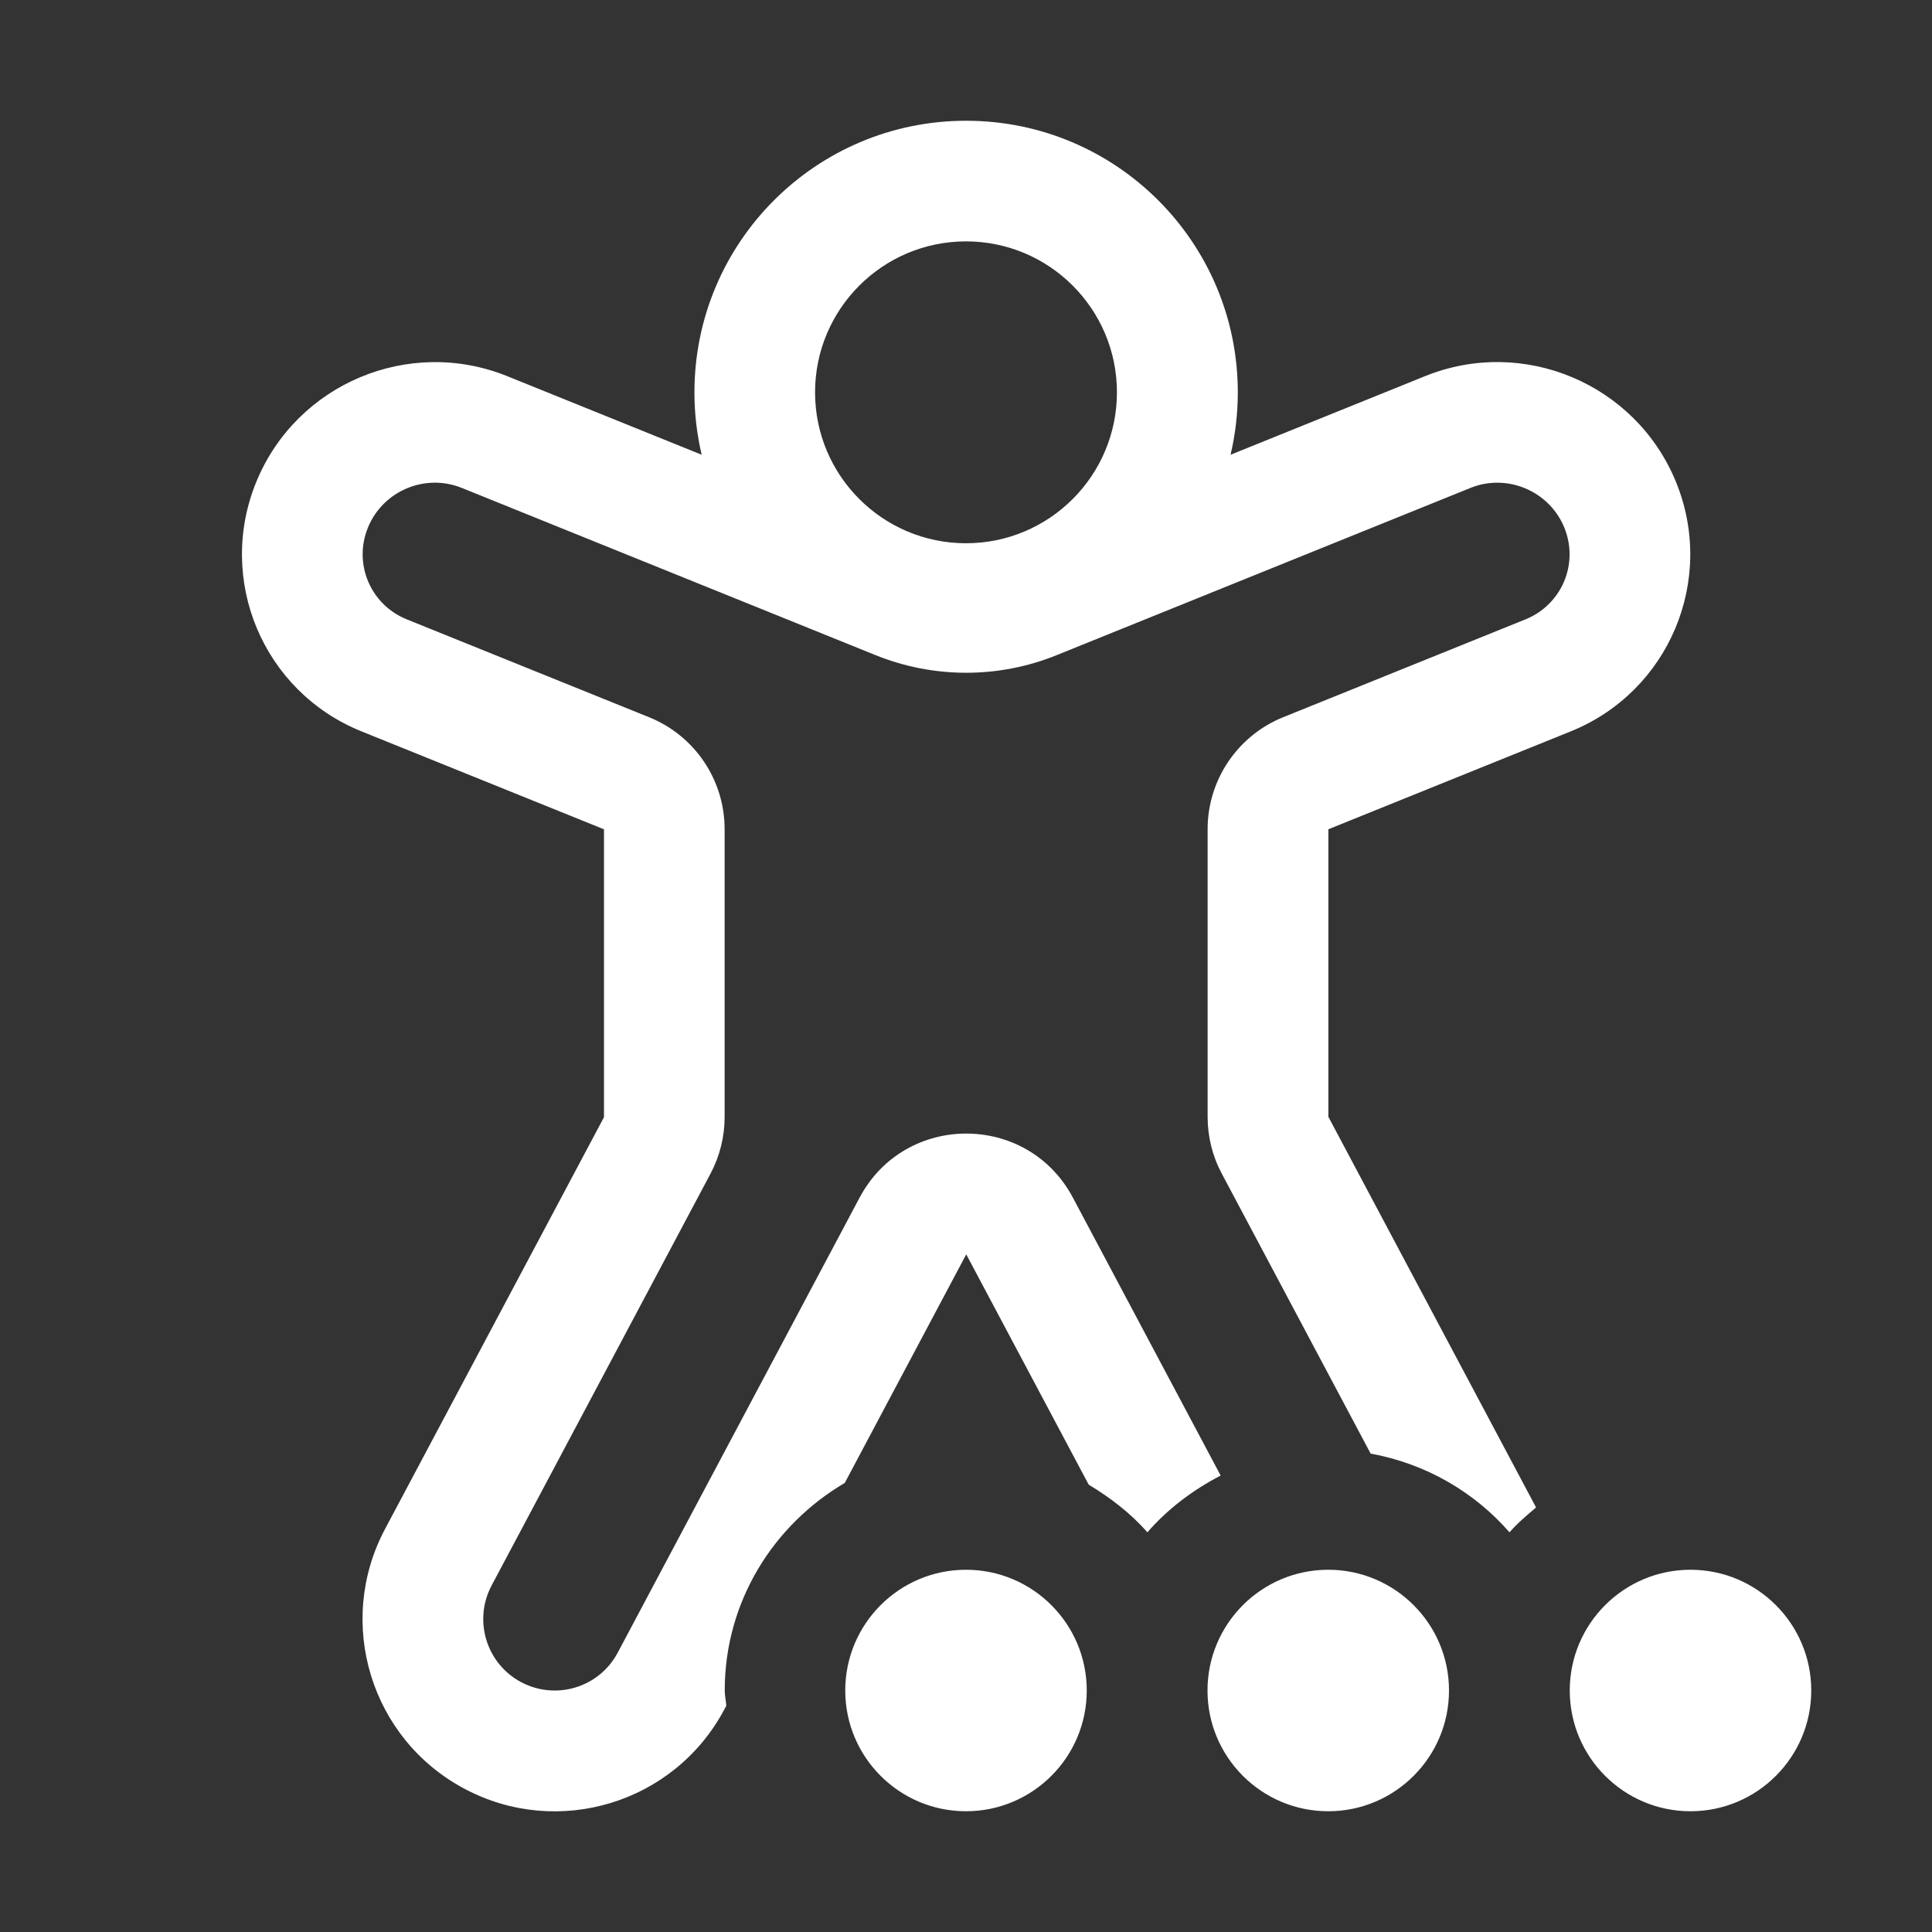 <svg width="16" height="16" viewBox="0 0 16 16" fill="none" xmlns="http://www.w3.org/2000/svg">
<rect x="0" y="0" width="16" height="16" fill="#333333" stroke="none"/>
<path d="M11 6.868L13.008 6.057C13.823 5.728 14.213 4.8 13.878 3.987C13.544 3.177 12.615 2.786 11.802 3.115L10.191 3.766C10.23 3.6 10.251 3.427 10.251 3.25C10.251 2.007 9.244 1 8.001 1C6.758 1 5.751 2.007 5.751 3.25C5.751 3.428 5.772 3.601 5.811 3.766L4.2 3.115C3.387 2.787 2.458 3.177 2.124 3.987C1.789 4.8 2.178 5.728 2.994 6.057L5.002 6.868V9.252L3.189 12.662C2.776 13.438 3.071 14.402 3.847 14.814C4.623 15.227 5.587 14.932 5.999 14.156L6.015 14.126C6.012 14.083 6.002 14.043 6.002 13.999C6.002 13.265 6.404 12.629 6.996 12.281L8.002 10.388L9.016 12.295C9.196 12.404 9.364 12.532 9.502 12.69C9.671 12.496 9.879 12.339 10.109 12.22L8.885 9.918C8.509 9.211 7.495 9.211 7.119 9.918L5.116 13.686C4.963 13.975 4.605 14.084 4.316 13.931C4.028 13.778 3.918 13.42 4.071 13.131L5.884 9.72C5.961 9.575 6.001 9.414 6.001 9.251V6.867C6.001 6.459 5.754 6.093 5.376 5.94L3.368 5.129C3.067 5.007 2.924 4.667 3.048 4.367C3.173 4.064 3.521 3.918 3.825 4.041L7.252 5.426C7.733 5.62 8.27 5.62 8.75 5.426L12.177 4.041C12.48 3.918 12.829 4.065 12.954 4.367C13.078 4.667 12.935 5.007 12.634 5.129L10.626 5.94C10.248 6.093 10.001 6.46 10.001 6.867V9.25C10.001 9.414 10.041 9.575 10.118 9.719L11.351 12.038C11.806 12.121 12.208 12.354 12.501 12.69C12.567 12.614 12.645 12.549 12.721 12.484L11.001 9.249V6.866L11 6.868ZM8 4.499C7.31 4.499 6.75 3.939 6.75 3.249C6.75 2.559 7.31 1.999 8 1.999C8.69 1.999 9.25 2.559 9.25 3.249C9.25 3.939 8.69 4.499 8 4.499ZM9 14C9 14.552 8.552 15 8 15C7.448 15 7 14.552 7 14C7 13.448 7.448 13 8 13C8.552 13 9 13.448 9 14ZM15 14C15 14.552 14.552 15 14 15C13.448 15 13 14.552 13 14C13 13.448 13.448 13 14 13C14.552 13 15 13.448 15 14ZM12 14C12 14.552 11.552 15 11 15C10.448 15 10 14.552 10 14C10 13.448 10.448 13 11 13C11.552 13 12 13.448 12 14Z" fill="#ffffff"/>
</svg>
